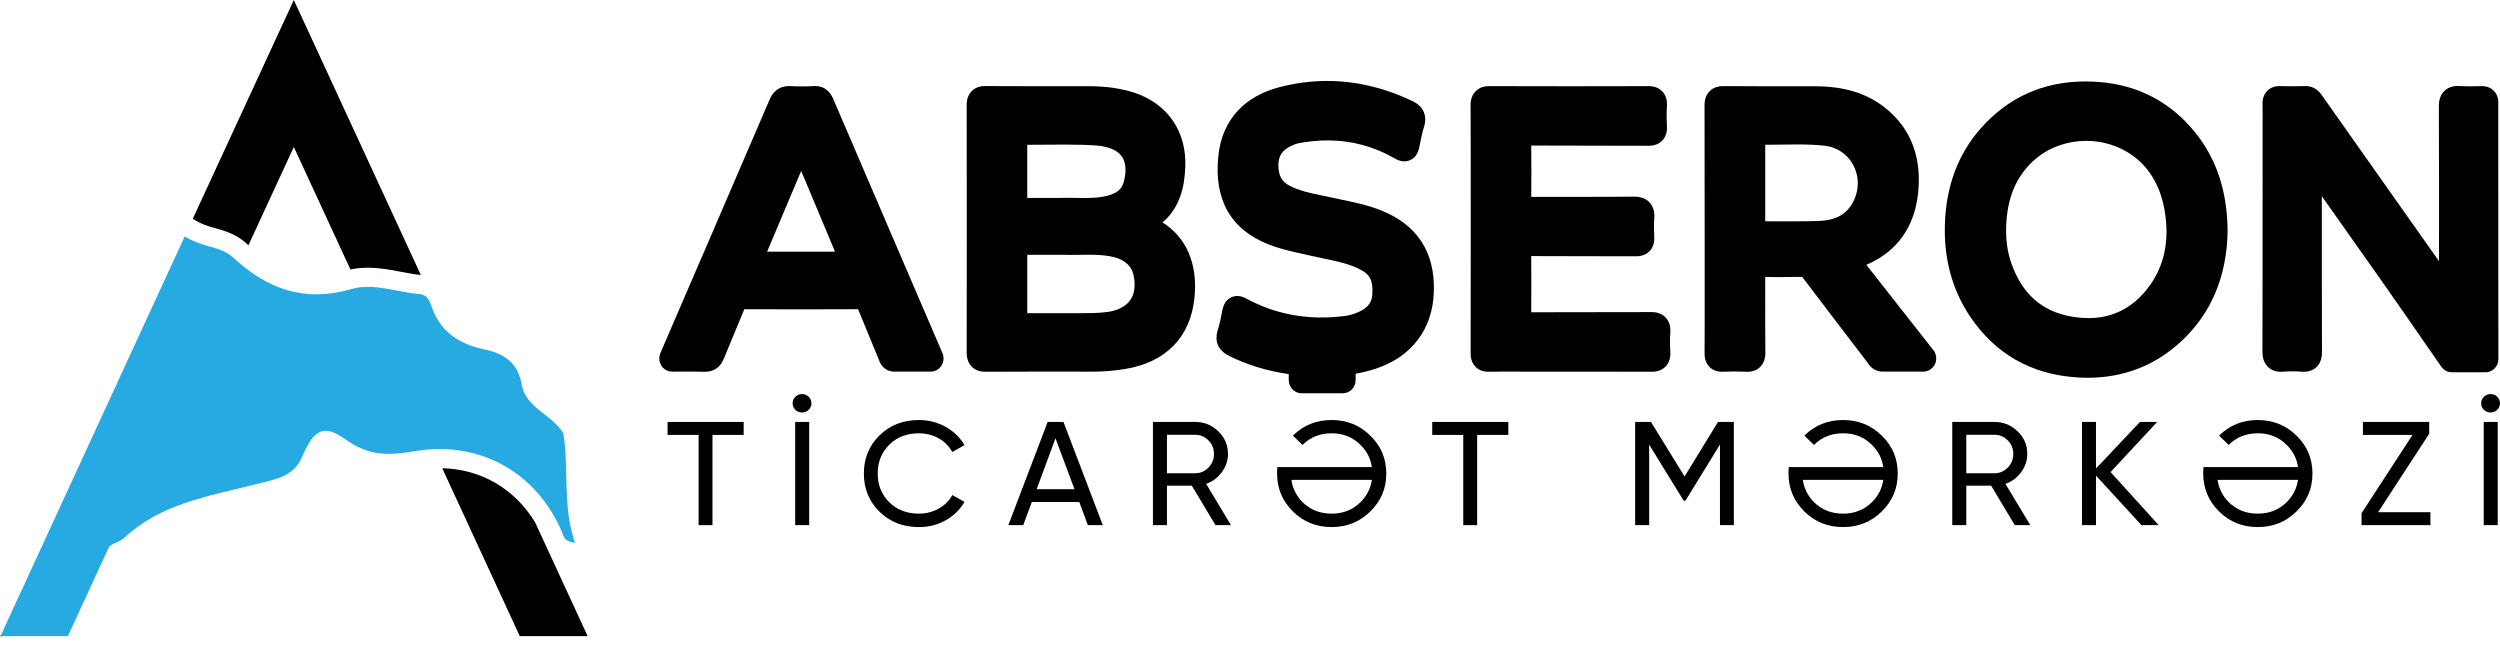<svg width="185" height="48" viewBox="0 0 185 48" fill="none" xmlns="http://www.w3.org/2000/svg">
<path d="M14.435 16.295C14.807 16.523 15.273 16.711 15.818 16.855C16.646 17.073 17.516 17.345 18.267 18.042C18.306 18.078 18.345 18.113 18.384 18.148L21.743 10.875L25.932 19.943C26.34 19.854 26.766 19.81 27.223 19.81C28.083 19.81 28.893 19.965 29.676 20.114C30.192 20.213 30.68 20.306 31.141 20.346L21.744 0L14.265 16.191L14.435 16.295Z" fill="black"/>
<path d="M32.725 34.65L38.465 47.076H43.484L43.487 47.074L39.598 38.653C38.086 36.175 35.606 34.712 32.725 34.65Z" fill="black"/>
<path d="M0.224 47.074H0L0.063 47.014L0.224 47.074Z" fill="black"/>
<path d="M41.692 32.114L41.752 32.19C40.997 30.7 38.908 30.267 38.602 28.437C38.344 26.89 37.34 26.169 35.875 25.864C34.026 25.48 32.594 24.578 31.957 22.731C31.803 22.281 31.618 21.808 31.052 21.762C29.358 21.623 27.641 20.91 25.982 21.394C22.524 22.402 19.747 21.371 17.27 19.071C16.753 18.591 16.1 18.398 15.441 18.224C14.75 18.042 14.158 17.798 13.667 17.497L0.063 47.015L0 47.074H0.224L5.022 47.076L7.977 40.668C7.991 40.642 8.005 40.617 8.016 40.593C8.017 40.587 8.018 40.583 8.019 40.578L8.06 40.488C8.242 40.242 8.923 40.056 9.178 39.816C11.865 37.281 15.415 36.726 18.812 35.861C20.212 35.505 21.693 35.34 22.333 33.853C23.197 31.851 23.887 31.326 25.525 32.49C27.267 33.729 28.615 33.734 30.748 33.379C35.435 32.596 39.692 34.91 41.59 39.382C41.711 39.665 41.701 40.074 42.552 40.168C41.608 37.474 42.118 34.768 41.692 32.114Z" fill="#27AAE2"/>
<g clip-path="url(#clip0_154_2007)">
<path d="M86.026 16.461C86.624 15.949 87.024 15.358 87.313 14.599C87.599 13.849 87.674 13.083 87.708 12.432C87.778 11.142 87.472 9.947 86.824 8.978C86.177 8.009 85.2 7.285 84.001 6.882C82.999 6.546 81.888 6.381 80.6 6.38C80.209 6.38 79.819 6.38 79.428 6.38C78.996 6.38 78.563 6.38 78.13 6.38C77.698 6.38 77.266 6.38 76.835 6.38C75.676 6.38 74.303 6.38 72.929 6.369H72.912C72.753 6.369 72.269 6.369 71.902 6.747C71.532 7.125 71.534 7.618 71.534 7.805C71.544 14.219 71.544 20.188 71.534 26.053C71.534 26.244 71.534 26.747 71.905 27.129C72.276 27.51 72.772 27.51 72.934 27.51H72.953C74.177 27.501 75.496 27.498 77.105 27.498C78.11 27.498 79.117 27.498 80.122 27.501H80.889H80.906C81.671 27.501 82.436 27.438 83.247 27.307C86.265 26.819 88.093 24.952 88.39 22.047C88.648 19.536 87.8 17.577 86.028 16.461H86.026ZM76.018 18.854C76.281 18.854 76.568 18.854 76.9 18.854H77.734C78.035 18.854 78.348 18.854 78.676 18.854C78.84 18.861 79.019 18.864 79.225 18.864C79.43 18.864 79.652 18.861 79.862 18.857C80.079 18.854 80.305 18.85 80.529 18.85C80.951 18.85 81.508 18.861 82.055 18.948C83.124 19.118 83.744 19.614 83.896 20.424C84.038 21.172 83.946 21.779 83.626 22.225C83.194 22.827 82.411 23.033 81.83 23.101C81.25 23.168 80.662 23.175 80.011 23.175H79.881H79.766H78.797C78.406 23.175 78.014 23.175 77.621 23.175C77.007 23.175 76.491 23.175 76.018 23.175C76.025 21.729 76.025 20.281 76.018 18.854ZM76.018 10.713C76.134 10.713 76.252 10.713 76.377 10.713C76.789 10.713 77.207 10.71 77.611 10.706C78.011 10.703 78.423 10.699 78.828 10.699C79.821 10.699 80.577 10.724 81.274 10.778C81.407 10.788 81.568 10.822 81.722 10.853C82.38 10.991 82.835 11.264 83.072 11.666C83.33 12.105 83.359 12.747 83.153 13.474C83.024 13.926 82.744 14.371 81.568 14.564C81.192 14.625 80.782 14.653 80.24 14.653C80.009 14.653 79.777 14.648 79.551 14.644C79.332 14.639 79.107 14.636 78.889 14.636C78.708 14.636 78.549 14.639 78.402 14.646C78.088 14.646 77.787 14.646 77.5 14.646C77.225 14.646 76.96 14.646 76.7 14.646C76.44 14.646 76.223 14.646 76.016 14.646C76.021 13.439 76.021 12.142 76.016 10.715L76.018 10.713Z" fill="black"/>
<path d="M184.878 25.597C184.878 25.453 184.878 25.308 184.878 25.165C184.87 20.655 184.87 16.068 184.871 11.631C184.871 10.376 184.871 9.12 184.871 7.864C184.871 7.831 184.871 7.796 184.87 7.761C184.87 7.749 184.87 7.737 184.87 7.724C184.916 7.252 184.741 6.943 184.586 6.766C184.429 6.586 184.14 6.373 183.658 6.373C183.646 6.373 183.632 6.373 183.62 6.373C183.541 6.373 183.461 6.376 183.381 6.378C183.147 6.383 182.928 6.388 182.706 6.388C182.461 6.388 182.251 6.381 182.061 6.369C181.993 6.364 181.935 6.362 181.877 6.362C181.456 6.362 181.116 6.493 180.865 6.75C180.511 7.114 180.473 7.583 180.475 7.905C180.492 11.708 180.49 15.575 180.487 19.329C180.06 18.724 179.634 18.121 179.208 17.519L177.08 14.505C175.338 12.039 173.598 9.571 171.858 7.105L171.832 7.07C171.701 6.88 171.349 6.371 170.627 6.371C170.608 6.371 170.59 6.371 170.569 6.371C170.284 6.381 169.981 6.385 169.672 6.385C169.362 6.385 169.051 6.38 168.721 6.371C168.703 6.371 168.687 6.371 168.672 6.371C168.205 6.371 167.92 6.57 167.761 6.736C167.41 7.105 167.424 7.572 167.429 7.726C167.438 8.048 167.436 8.37 167.434 8.711C167.434 8.856 167.432 9.003 167.432 9.148C167.432 10.306 167.432 11.463 167.432 12.619C167.432 17.003 167.434 21.536 167.421 25.994C167.421 26.31 167.46 26.772 167.809 27.131C168.055 27.384 168.388 27.512 168.795 27.512C168.856 27.512 168.921 27.508 168.991 27.503C169.207 27.486 169.426 27.477 169.646 27.477C169.867 27.477 170.091 27.486 170.311 27.503C170.373 27.508 170.431 27.51 170.487 27.51C170.882 27.51 171.205 27.384 171.448 27.136C171.827 26.748 171.826 26.226 171.826 26.031C171.814 22.358 171.815 18.625 171.815 15.013C171.815 14.849 171.815 14.685 171.815 14.52C172.155 15.001 172.494 15.479 172.827 15.951C175.119 19.191 177.489 22.54 179.772 25.864C179.825 25.943 179.921 26.074 179.94 26.099C179.94 26.099 179.942 26.102 179.943 26.102C179.967 26.134 180.03 26.226 180.075 26.295C180.078 26.298 180.08 26.303 180.083 26.307L180.658 27.138C180.837 27.396 181.128 27.55 181.437 27.55H183.924C184.453 27.55 184.88 27.113 184.88 26.573V26.027C184.88 25.88 184.88 25.737 184.88 25.593L184.878 25.597Z" fill="black"/>
<path d="M155.404 6.074C155.036 6.042 154.672 6.028 154.318 6.028C151.226 6.028 148.624 7.191 146.589 9.484C144.918 11.364 144.021 13.735 143.924 16.53C143.831 19.135 144.462 21.459 145.797 23.437C147.659 26.197 150.318 27.708 153.703 27.928C153.966 27.945 154.231 27.954 154.491 27.954C157.166 27.954 159.501 27.04 161.433 25.238C163.641 23.177 164.79 20.442 164.844 17.107C164.844 17.098 164.844 17.089 164.844 17.079C164.812 13.915 163.896 11.383 162.043 9.333C160.289 7.392 158.055 6.296 155.405 6.074H155.404ZM158.807 21.489C157.686 22.85 156.257 23.54 154.554 23.54C154.132 23.54 153.686 23.498 153.231 23.415C151.081 23.021 149.65 21.748 148.855 19.523C148.575 18.742 148.443 17.906 148.452 16.97C148.481 14.66 149.214 12.938 150.691 11.712C151.691 10.881 153.009 10.423 154.402 10.423C156.624 10.423 159.463 11.731 160.154 15.421C160.602 17.815 160.149 19.858 158.807 21.487V21.489Z" fill="black"/>
<path d="M143.033 25.866L138.11 19.597C140.348 18.645 141.664 16.837 141.937 14.314C142.078 13.014 141.953 11.827 141.568 10.785C141.146 9.645 140.413 8.671 139.389 7.892C138.045 6.871 136.44 6.392 134.341 6.385C133.792 6.383 133.244 6.383 132.693 6.383C132.334 6.383 131.974 6.383 131.615 6.383C131.256 6.383 130.897 6.383 130.538 6.383C129.657 6.383 128.615 6.383 127.557 6.373H127.533C127.37 6.373 126.878 6.373 126.507 6.754C126.134 7.137 126.136 7.642 126.136 7.833C126.146 11.308 126.145 14.84 126.145 18.257C126.145 19.17 126.145 20.083 126.145 20.994C126.145 21.431 126.145 21.869 126.145 22.306C126.145 23.554 126.148 24.847 126.138 26.114C126.138 26.295 126.133 26.77 126.495 27.145C126.731 27.388 127.045 27.51 127.43 27.51C127.461 27.51 127.492 27.51 127.526 27.508C127.82 27.494 128.104 27.487 128.372 27.487C128.64 27.487 128.909 27.494 129.162 27.508C129.21 27.512 129.254 27.512 129.297 27.512C129.7 27.512 130.027 27.386 130.269 27.136C130.644 26.748 130.639 26.228 130.637 26.059C130.625 24.896 130.625 23.712 130.627 22.566C130.627 21.888 130.627 21.192 130.625 20.497C131.045 20.503 131.418 20.505 131.774 20.505C132.344 20.505 132.864 20.499 133.362 20.487C133.367 20.492 133.372 20.499 133.377 20.506C134.975 22.62 136.602 24.747 138.175 26.804C138.182 26.812 138.187 26.823 138.194 26.831C138.298 26.996 138.618 27.494 139.283 27.496C139.756 27.498 140.23 27.498 140.714 27.498H141.493H142.325C142.693 27.498 143.028 27.283 143.187 26.944C143.346 26.604 143.3 26.202 143.071 25.91L143.037 25.866H143.033ZM130.627 14.445C130.627 14.137 130.627 13.831 130.627 13.523V12.654C130.627 12.018 130.627 11.364 130.627 10.713C130.639 10.713 130.651 10.713 130.662 10.713C131.054 10.713 131.45 10.708 131.832 10.701C132.208 10.696 132.596 10.689 132.974 10.689C133.784 10.689 134.403 10.717 134.98 10.778C135.985 10.884 136.801 11.465 137.216 12.369C137.633 13.275 137.544 14.331 136.982 15.195C136.491 15.947 135.726 16.314 134.57 16.353C134.025 16.37 133.44 16.379 132.673 16.379C132.351 16.379 132.03 16.379 131.71 16.377C131.387 16.377 131.062 16.376 130.739 16.376C130.702 16.376 130.664 16.376 130.627 16.376C130.63 15.727 130.628 15.078 130.627 14.445Z" fill="black"/>
<path d="M123.268 23.509C122.89 23.094 122.376 23.094 122.181 23.094H122.167C120.687 23.101 119.182 23.101 117.726 23.101C116.278 23.101 114.786 23.101 113.309 23.108C113.323 21.613 113.323 20.246 113.309 18.95C114.74 18.96 116.184 18.96 117.584 18.96C118.714 18.96 119.883 18.96 121.03 18.966H121.044C121.21 18.966 121.717 18.966 122.087 18.565C122.331 18.299 122.44 17.942 122.415 17.505C122.386 17.024 122.386 16.593 122.415 16.185C122.43 15.975 122.47 15.421 122.075 14.987C121.678 14.552 121.119 14.552 120.935 14.552H120.904C119.497 14.566 118.068 14.567 116.723 14.567H116.236H115.748C115.005 14.567 114.162 14.567 113.313 14.571C113.328 13.133 113.326 11.904 113.311 10.769C114.877 10.778 116.459 10.778 117.993 10.78C119.299 10.78 120.647 10.78 121.974 10.787H121.986C122.152 10.787 122.654 10.787 123.022 10.388C123.389 9.991 123.36 9.492 123.352 9.328C123.323 8.819 123.323 8.324 123.352 7.856C123.362 7.689 123.393 7.181 123.022 6.778C122.651 6.374 122.152 6.374 121.964 6.374H121.955C119.958 6.381 117.991 6.383 116.104 6.383C114.112 6.383 112.14 6.38 110.243 6.373H110.232C110.049 6.373 109.566 6.373 109.193 6.756C108.82 7.14 108.822 7.641 108.824 7.829C108.836 10.157 108.834 12.527 108.834 14.816C108.834 15.527 108.834 16.239 108.834 16.951C108.834 17.663 108.834 18.303 108.834 18.98C108.834 21.319 108.834 23.741 108.827 26.12C108.827 26.298 108.825 26.772 109.186 27.143C109.424 27.386 109.743 27.51 110.138 27.51C110.157 27.51 110.178 27.51 110.198 27.51C110.507 27.501 110.846 27.498 111.261 27.498C111.501 27.498 111.738 27.498 111.978 27.5C112.219 27.5 112.461 27.501 112.702 27.501C113.413 27.501 114.124 27.501 114.837 27.501C115.548 27.501 116.259 27.501 116.971 27.501C118.41 27.501 120.305 27.501 122.198 27.51H122.21C122.398 27.51 122.9 27.51 123.273 27.103C123.519 26.833 123.63 26.471 123.603 26.024C123.572 25.543 123.572 25.067 123.603 24.609C123.634 24.154 123.521 23.785 123.271 23.511L123.268 23.509Z" fill="black"/>
<path d="M69.196 24.861C68.803 23.946 68.42 23.056 68.037 22.164L66.862 19.434C65.16 15.477 63.401 11.383 61.675 7.356C61.57 7.111 61.251 6.368 60.316 6.368C60.283 6.368 60.249 6.368 60.215 6.371C59.943 6.387 59.661 6.394 59.372 6.394C59.083 6.394 58.796 6.387 58.497 6.371C58.459 6.369 58.425 6.368 58.389 6.368C57.928 6.368 57.304 6.541 56.952 7.363C55.422 10.934 53.858 14.56 52.345 18.069L51.275 20.548C50.726 21.82 50.178 23.091 49.62 24.385L48.87 26.129C48.74 26.431 48.767 26.779 48.943 27.057C49.119 27.334 49.42 27.501 49.743 27.501C49.991 27.501 50.234 27.501 50.471 27.5C50.699 27.5 50.921 27.498 51.142 27.498C51.533 27.498 51.847 27.501 52.135 27.51C52.154 27.51 52.172 27.51 52.191 27.51C52.637 27.51 53.236 27.344 53.56 26.548C53.815 25.924 54.08 25.288 54.336 24.674C54.581 24.088 54.834 23.485 55.08 22.883C56.497 22.89 57.909 22.892 59.283 22.892C60.657 22.892 62.117 22.888 63.498 22.881C63.931 23.95 64.377 25.025 64.809 26.067L65.027 26.59C65.027 26.59 65.03 26.601 65.032 26.606C65.297 27.412 65.922 27.5 66.179 27.5C66.589 27.5 66.994 27.5 67.406 27.5H68.119H68.866C69.189 27.5 69.49 27.334 69.666 27.057C69.842 26.781 69.871 26.433 69.741 26.13L69.198 24.864L69.196 24.861ZM61.792 18.623H56.767L59.287 12.649L61.297 17.442L61.792 18.625V18.623Z" fill="black"/>
<path d="M102.178 15.561C101.195 15.171 100.191 14.963 99.221 14.763C98.932 14.704 98.633 14.643 98.342 14.578C98.144 14.534 97.944 14.492 97.752 14.452C96.916 14.277 96.127 14.111 95.431 13.745C94.834 13.432 94.587 12.962 94.602 12.173C94.616 11.533 94.891 11.117 95.494 10.825C95.662 10.745 95.909 10.633 96.132 10.591C96.855 10.458 97.568 10.39 98.253 10.39C100.007 10.39 101.675 10.837 103.208 11.72C103.398 11.831 103.632 11.941 103.921 11.941C104.133 11.941 104.838 11.864 105.031 10.884L105.06 10.734C105.152 10.265 105.238 9.821 105.371 9.412C105.641 8.573 105.338 7.871 104.538 7.488C102.462 6.495 100.332 5.991 98.21 5.991C97.043 5.991 95.86 6.144 94.694 6.446C93.426 6.775 92.393 7.35 91.629 8.16C90.793 9.045 90.298 10.178 90.158 11.532C89.819 14.783 91.076 16.989 93.889 18.093C94.718 18.418 95.557 18.602 96.369 18.782C96.597 18.833 96.833 18.883 97.06 18.938C97.373 19.011 97.689 19.078 97.993 19.14C98.904 19.329 99.764 19.509 100.54 19.882C101.361 20.275 101.607 20.721 101.557 21.72C101.532 22.234 101.371 22.764 100.381 23.156C100.096 23.267 99.81 23.345 99.533 23.38C98.94 23.456 98.35 23.495 97.781 23.495C95.812 23.495 93.945 23.024 92.234 22.098C92.065 22.007 91.836 21.902 91.561 21.902C91.349 21.902 90.646 21.977 90.457 22.951L90.453 22.972C90.354 23.486 90.26 23.971 90.115 24.422C89.961 24.903 89.864 25.789 90.937 26.328C92.272 26.998 93.759 27.452 95.366 27.685V28.126C95.366 28.666 95.793 29.103 96.322 29.103H99.362C99.891 29.103 100.318 28.666 100.318 28.126V27.655C100.846 27.562 101.34 27.438 101.814 27.281C103.137 26.838 104.183 26.12 104.92 25.144C105.665 24.158 106.063 22.954 106.106 21.568C106.193 18.652 104.872 16.631 102.178 15.561Z" fill="black"/>
</g>
<path d="M55.031 31.224V32.184H52.723V38.861H51.697V32.184H49.401V31.224H55.031V31.224Z" fill="black"/>
<path d="M58.653 29.849C58.653 29.467 58.966 29.161 59.356 29.161C59.746 29.161 60.047 29.467 60.047 29.849C60.047 30.231 59.724 30.525 59.356 30.525C58.965 30.525 58.653 30.231 58.653 29.849ZM58.843 31.224H59.88V38.861H58.843V31.224Z" fill="black"/>
<path d="M65.074 37.857C64.305 37.093 63.926 36.155 63.926 35.042C63.926 33.929 64.305 32.991 65.074 32.227C65.843 31.463 66.825 31.082 68.006 31.082C69.433 31.082 70.704 31.802 71.373 32.937L70.47 33.45C70.024 32.61 69.076 32.064 68.006 32.064C67.103 32.064 66.367 32.347 65.799 32.915C65.23 33.482 64.951 34.191 64.951 35.043C64.951 35.883 65.23 36.592 65.799 37.159C66.367 37.727 67.103 38.01 68.006 38.01C69.076 38.01 70.024 37.465 70.47 36.636L71.373 37.138C71.05 37.705 70.581 38.163 69.979 38.502C69.377 38.84 68.719 39.004 68.006 39.004C66.825 39.003 65.844 38.621 65.074 37.857Z" fill="black"/>
<path d="M80.503 38.861L79.867 37.148H76.356L75.72 38.861H74.617L77.526 31.224H78.697L81.606 38.861H80.503ZM76.712 36.199H79.511L78.106 32.435L76.712 36.199Z" fill="black"/>
<path d="M89.945 38.861L88.194 35.937H86.355V38.861H85.318V31.224H88.44C89.109 31.224 89.677 31.453 90.157 31.922C90.636 32.38 90.87 32.936 90.87 33.591C90.87 34.082 90.714 34.54 90.413 34.944C90.112 35.348 89.733 35.642 89.254 35.806L91.093 38.861H89.945V38.861ZM86.355 32.173V35.021H88.44C88.83 35.021 89.153 34.879 89.421 34.606C89.7 34.322 89.833 33.984 89.833 33.591C89.833 33.199 89.7 32.86 89.421 32.587C89.153 32.315 88.83 32.173 88.44 32.173H86.355Z" fill="black"/>
<path d="M94.526 34.562H101.516C101.427 33.93 101.148 33.384 100.68 32.926C100.111 32.348 99.398 32.064 98.539 32.064C97.681 32.064 96.967 32.347 96.388 32.926L95.674 32.238C96.454 31.463 97.413 31.082 98.539 31.082C99.665 31.082 100.624 31.463 101.404 32.238C102.196 33.002 102.586 33.94 102.586 35.043C102.586 36.144 102.196 37.072 101.404 37.846C100.624 38.621 99.665 39.003 98.539 39.003C97.413 39.003 96.454 38.621 95.674 37.846C94.894 37.072 94.504 36.144 94.504 35.043C94.504 34.879 94.504 34.715 94.526 34.562ZM101.516 35.511H95.563C95.652 36.144 95.931 36.69 96.388 37.159C96.967 37.726 97.681 38.01 98.539 38.01C99.398 38.01 100.111 37.726 100.68 37.159C101.148 36.69 101.427 36.144 101.516 35.511Z" fill="black"/>
<path d="M111.616 31.224V32.184H109.308V38.861H108.282V32.184H105.986V31.224H111.616V31.224Z" fill="black"/>
<path d="M128.304 31.223V38.861H127.278V32.893L124.725 37.05H124.591L122.038 32.903V38.861H121.001V31.223H122.172L124.658 35.26L127.133 31.223H128.304V31.223Z" fill="black"/>
<path d="M132.372 34.562H139.362C139.273 33.93 138.994 33.384 138.526 32.926C137.957 32.348 137.244 32.064 136.385 32.064C135.527 32.064 134.813 32.347 134.234 32.926L133.52 32.238C134.301 31.463 135.26 31.082 136.385 31.082C137.512 31.082 138.47 31.463 139.25 32.238C140.042 33.002 140.432 33.94 140.432 35.043C140.432 36.144 140.042 37.072 139.25 37.846C138.47 38.621 137.511 39.003 136.385 39.003C135.259 39.003 134.301 38.621 133.52 37.846C132.74 37.072 132.35 36.144 132.35 35.043C132.35 34.879 132.35 34.715 132.372 34.562ZM139.362 35.511H133.409C133.498 36.144 133.777 36.69 134.234 37.159C134.814 37.726 135.527 38.01 136.385 38.01C137.244 38.01 137.957 37.726 138.526 37.159C138.994 36.69 139.273 36.144 139.362 35.511Z" fill="black"/>
<path d="M149.094 38.861L147.343 35.937H145.504V38.861H144.467V31.224H147.589C148.258 31.224 148.826 31.453 149.305 31.922C149.785 32.38 150.019 32.936 150.019 33.591C150.019 34.082 149.863 34.54 149.562 34.944C149.261 35.348 148.882 35.642 148.402 35.806L150.242 38.861H149.094V38.861ZM145.504 32.173V35.021H147.589C147.979 35.021 148.302 34.879 148.57 34.606C148.849 34.322 148.982 33.984 148.982 33.591C148.982 33.199 148.848 32.86 148.57 32.587C148.302 32.315 147.979 32.173 147.589 32.173H145.504Z" fill="black"/>
<path d="M159.74 38.861H158.469L155.102 35.195V38.861H154.065V31.224H155.102V34.672L158.357 31.224H159.628L156.183 34.933L159.74 38.861Z" fill="black"/>
<path d="M163.062 34.562H170.051C169.962 33.93 169.683 33.384 169.215 32.926C168.647 32.348 167.934 32.064 167.075 32.064C166.217 32.064 165.503 32.347 164.923 32.926L164.21 32.238C164.99 31.463 165.949 31.082 167.075 31.082C168.201 31.082 169.159 31.463 169.94 32.238C170.731 33.002 171.122 33.94 171.122 35.043C171.122 36.144 170.731 37.072 169.94 37.846C169.159 38.621 168.201 39.003 167.075 39.003C165.949 39.003 164.99 38.621 164.21 37.846C163.43 37.072 163.039 36.144 163.039 35.043C163.039 34.879 163.039 34.715 163.062 34.562ZM170.051 35.511H164.099C164.188 36.144 164.467 36.69 164.923 37.159C165.503 37.726 166.217 38.01 167.075 38.01C167.933 38.01 168.647 37.726 169.215 37.159C169.683 36.69 169.962 36.144 170.051 35.511Z" fill="black"/>
<path d="M175.982 37.901H179.85V38.861H174.755V37.977L178.524 32.184H174.856V31.224H179.761V32.096L175.982 37.901Z" fill="black"/>
<path d="M183.606 29.849C183.606 29.467 183.919 29.161 184.309 29.161C184.699 29.161 185 29.467 185 29.849C185 30.231 184.677 30.525 184.309 30.525C183.919 30.525 183.606 30.231 183.606 29.849ZM183.796 31.224H184.832V38.861H183.796V31.224Z" fill="black"/>
<defs>
<clipPath id="clip0_154_2007">
<rect width="136.092" height="23.11" fill="white" transform="translate(48.788 5.991)"/>
</clipPath>
</defs>
</svg>
